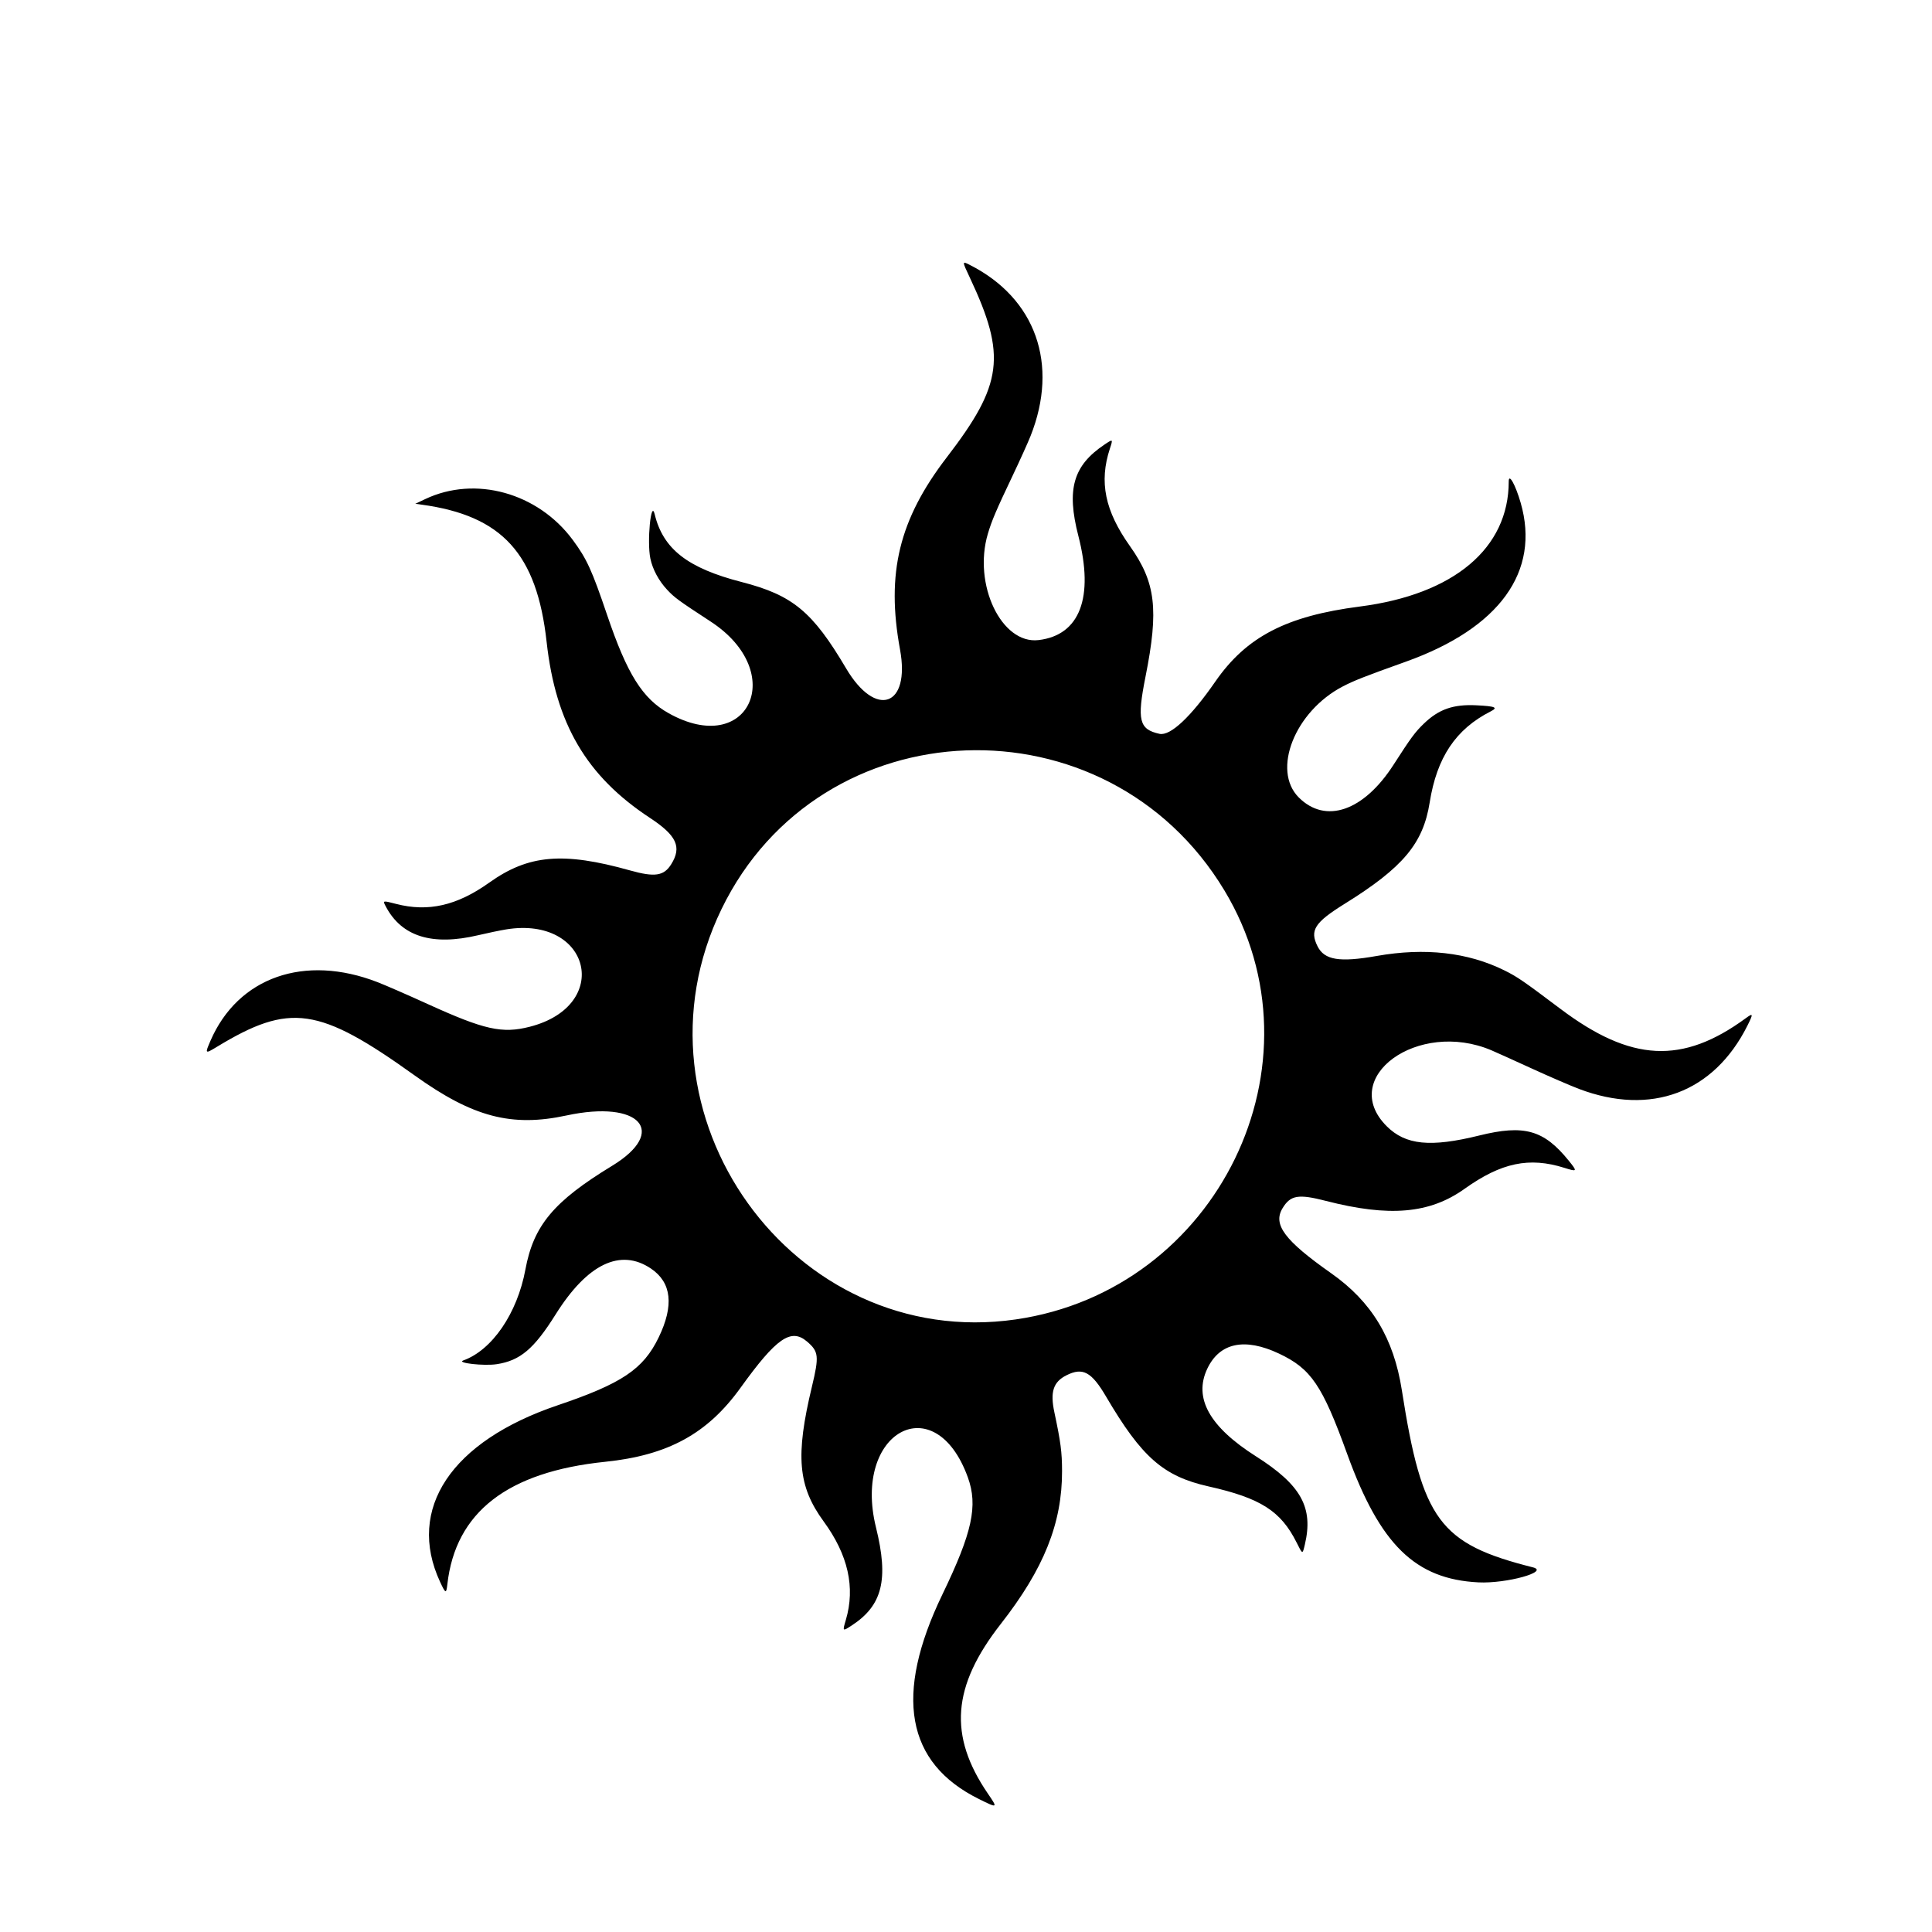 

<svg
   version="1.1"
   id="svg76"
   width="1501"
   height="1501"
   viewBox="0 0 1501 1501"
   xmlns="http://www.w3.org/2000/svg"
   xmlns:svg="http://www.w3.org/2000/svg">
  <defs
     id="defs80" />
  <g
     id="g82">
    <path
       style="fill:#000000"
       d="m 760.647,1397.74 c -56.818,-28.062 -66.249,-80.773 -28.459,-159.065 23.212,-48.09 27.725,-68.864 19.745,-90.894 -25.527,-70.472 -89.759,-35.467 -71.369,38.894 10.01,40.478 5.031,60.625 -18.822,76.159 -7.248,4.721 -7.255,4.715 -4.588,-4.324 7.442,-25.23 1.742,-50.526 -17.233,-76.47 -20.019,-27.373 -22.07,-50.897 -9.132,-104.75 5.683,-23.655 5.294,-27.24 -3.793,-35.018 -12.47,-10.674 -23.814,-2.785 -51.683,35.941 -25.682,35.687 -56.362,52.456 -105.158,57.479 -75.88,7.811 -116.262,39.145 -122.596,95.13 -0.857,7.571 -1.372,7.399 -5.683,-1.895 -26.285,-56.67 8.646,-109.138 91.279,-137.105 50.016,-16.928 66.567,-28.026 78.513,-52.645 12.101,-24.938 10.123,-42.79 -5.939,-53.61 -23.752,-16 -49.456,-3.631 -74.074,35.646 -16.781,26.772 -27.554,35.871 -45.753,38.643 -9.884,1.506 -31.562,-0.911 -25.999,-2.898 22.417,-8.007 41.976,-36.599 48.264,-70.557 6.358,-34.333 21.945,-53 67.328,-80.632 43.871,-26.711 21.565,-51.424 -35.34,-39.153 -42.722,9.213 -72.835,1.279 -118,-31.09 -74.522,-53.408 -96.956,-56.641 -153.762,-22.157 -9.108,5.529 -9.269,5.375 -4.917,-4.692 21.416,-49.535 73.139,-67.675 129.96,-45.578 6.17,2.399 23.594,10 38.719,16.889 44.168,20.119 57.96,23.198 79.377,17.721 64.315,-16.449 47.317,-86.405 -18.377,-75.63 -4.675,0.767 -14.414,2.792 -21.643,4.5 -35.726,8.441 -59.43,1.078 -71.768,-22.294 -2.509,-4.753 -2.53,-4.748 7.911,-2.043 25.011,6.48 47.322,1.383 72.5,-16.563 30.429,-21.688 57.393,-24.013 109.365,-9.428 19.21,5.391 26.262,4.325 31.968,-4.831 8.361,-13.415 4.255,-22.308 -16.654,-36.066 -49.249,-32.408 -73.131,-73.128 -80.162,-136.676 -7.575,-68.465 -34.508,-98.058 -97.017,-106.597 l -5,-0.683 7.706,-3.656 c 38.866,-18.44 87.525,-4.949 114.671,31.791 10.881,14.727 14.781,23.26 26.689,58.392 15.539,45.847 27.439,64.827 47.774,76.199 62.273,34.825 92.919,-31.818 32.723,-71.159 -25.293,-16.531 -28.128,-18.603 -33.92,-24.794 -6.51,-6.959 -11.275,-15.838 -13.038,-24.293 -2.711,-13 0.509,-46.202 3.341,-34.451 6.53,27.094 25.557,41.936 67.642,52.762 39.586,10.183 55.023,22.953 81.096,67.085 23.098,39.096 50.039,29.673 41.897,-14.654 -10.904,-59.366 -0.753,-101.035 36.398,-149.411 43.535,-56.69 46.378,-78.865 17.876,-139.442 -6.099,-12.963 -6.1,-13.012 -0.203,-10.034 51.347,25.929 69.558,77.209 47.284,133.145 -2.037,5.114 -8.198,18.749 -13.693,30.299 -12.979,27.283 -16.351,35.184 -19.416,45.5 -11.683,39.317 10.552,85.993 39.353,82.608 32.121,-3.775 43.296,-33.03 30.94,-80.998 -9.312,-36.15 -4.026,-54.592 20.324,-70.906 6.616,-4.433 6.66,-4.401 4.205,3.078 -8.525,25.967 -3.928,48.357 15.57,75.836 20.019,28.214 22.51,49.105 12.09,101.382 -6.753,33.876 -5.003,41.017 10.892,44.447 8.383,1.809 24.296,-13.088 43.299,-40.537 24.162,-34.899 55.209,-51.025 112.411,-58.386 72.954,-9.388 115.589,-45.215 115.589,-97.131 0,-6.817 5.242,2.557 9.287,16.607 15.375,53.402 -16.433,97.366 -89.287,123.412 -31.892,11.401 -40.248,14.684 -49,19.25 -37.19,19.401 -55.264,65.073 -34.12,86.218 20.83,20.83 50.438,10.62 73.604,-25.38 13.662,-21.231 16.691,-25.341 23.561,-31.974 11.64,-11.238 22.908,-15.158 40.955,-14.251 14.679,0.738 16.925,1.704 10.986,4.725 -27.15,13.808 -41.842,35.749 -47.408,70.799 -5.063,31.886 -20.696,50.513 -66.042,78.694 -23.393,14.538 -27.284,20.648 -21.053,33.06 5.356,10.671 17.095,12.573 46.017,7.458 37.325,-6.602 70.753,-2.827 99.075,11.189 10.07,4.983 14.682,8.148 43.547,29.877 54.965,41.377 94.827,43.378 144.128,7.235 5.704,-4.182 5.844,-3.441 1.123,5.963 -26.077,51.951 -74.882,70.247 -130.802,49.036 -6.639,-2.518 -23.322,-9.735 -37.072,-16.036 -13.75,-6.301 -27.7,-12.6 -31,-13.996 -56.958,-24.104 -119.23,21.087 -81.31,59.007 14.648,14.648 34.001,16.587 71.948,7.208 34.945,-8.637 50.172,-4.331 69.562,19.668 6.759,8.365 6.582,8.647 -3.43,5.484 -27.339,-8.636 -49.068,-4.07 -77.646,16.318 -27.059,19.304 -58.389,22.028 -107.623,9.358 -21.497,-5.532 -27.577,-4.503 -33.75,5.712 -7.65,12.659 1.626,25.049 37.799,50.489 31.498,22.152 48.604,50.487 54.925,90.978 15.763,100.981 29.275,119.237 101.776,137.506 13.326,3.358 -20.668,12.754 -42.25,11.679 -49.086,-2.446 -76.502,-29.243 -101.987,-99.685 -19.353,-53.492 -28.068,-66.326 -53.013,-78.071 -26.707,-12.574 -46.155,-8.449 -55.735,11.822 -10.727,22.696 1.71,45.059 37.803,67.974 35.162,22.324 44.821,39.737 38.037,68.57 -1.835,7.801 -1.715,7.83 -6.399,-1.544 -12.252,-24.523 -28.005,-34.56 -68.499,-43.64 -34.994,-7.847 -51.871,-22.646 -79.506,-69.717 -11.324,-19.288 -18.08,-22.954 -30.702,-16.658 -10.349,5.162 -12.896,12.895 -9.497,28.832 4.904,22.992 5.934,30.861 5.965,45.581 0.087,40.591 -14.085,75.97 -47.61,118.849 -37.871,48.44 -40.786,86.769 -10.023,131.789 7.813,11.434 7.741,11.479 -6.843,4.276 z m 28.507,-372.659 c 157.187,-22.729 242.946,-199.186 162.037,-333.406 -91.294,-151.447 -313.975,-143.18 -390.582,14.5 -77.263,159.032 55.267,343.962 228.545,318.906 z"
       id="path244" />
  </g>
</svg>
